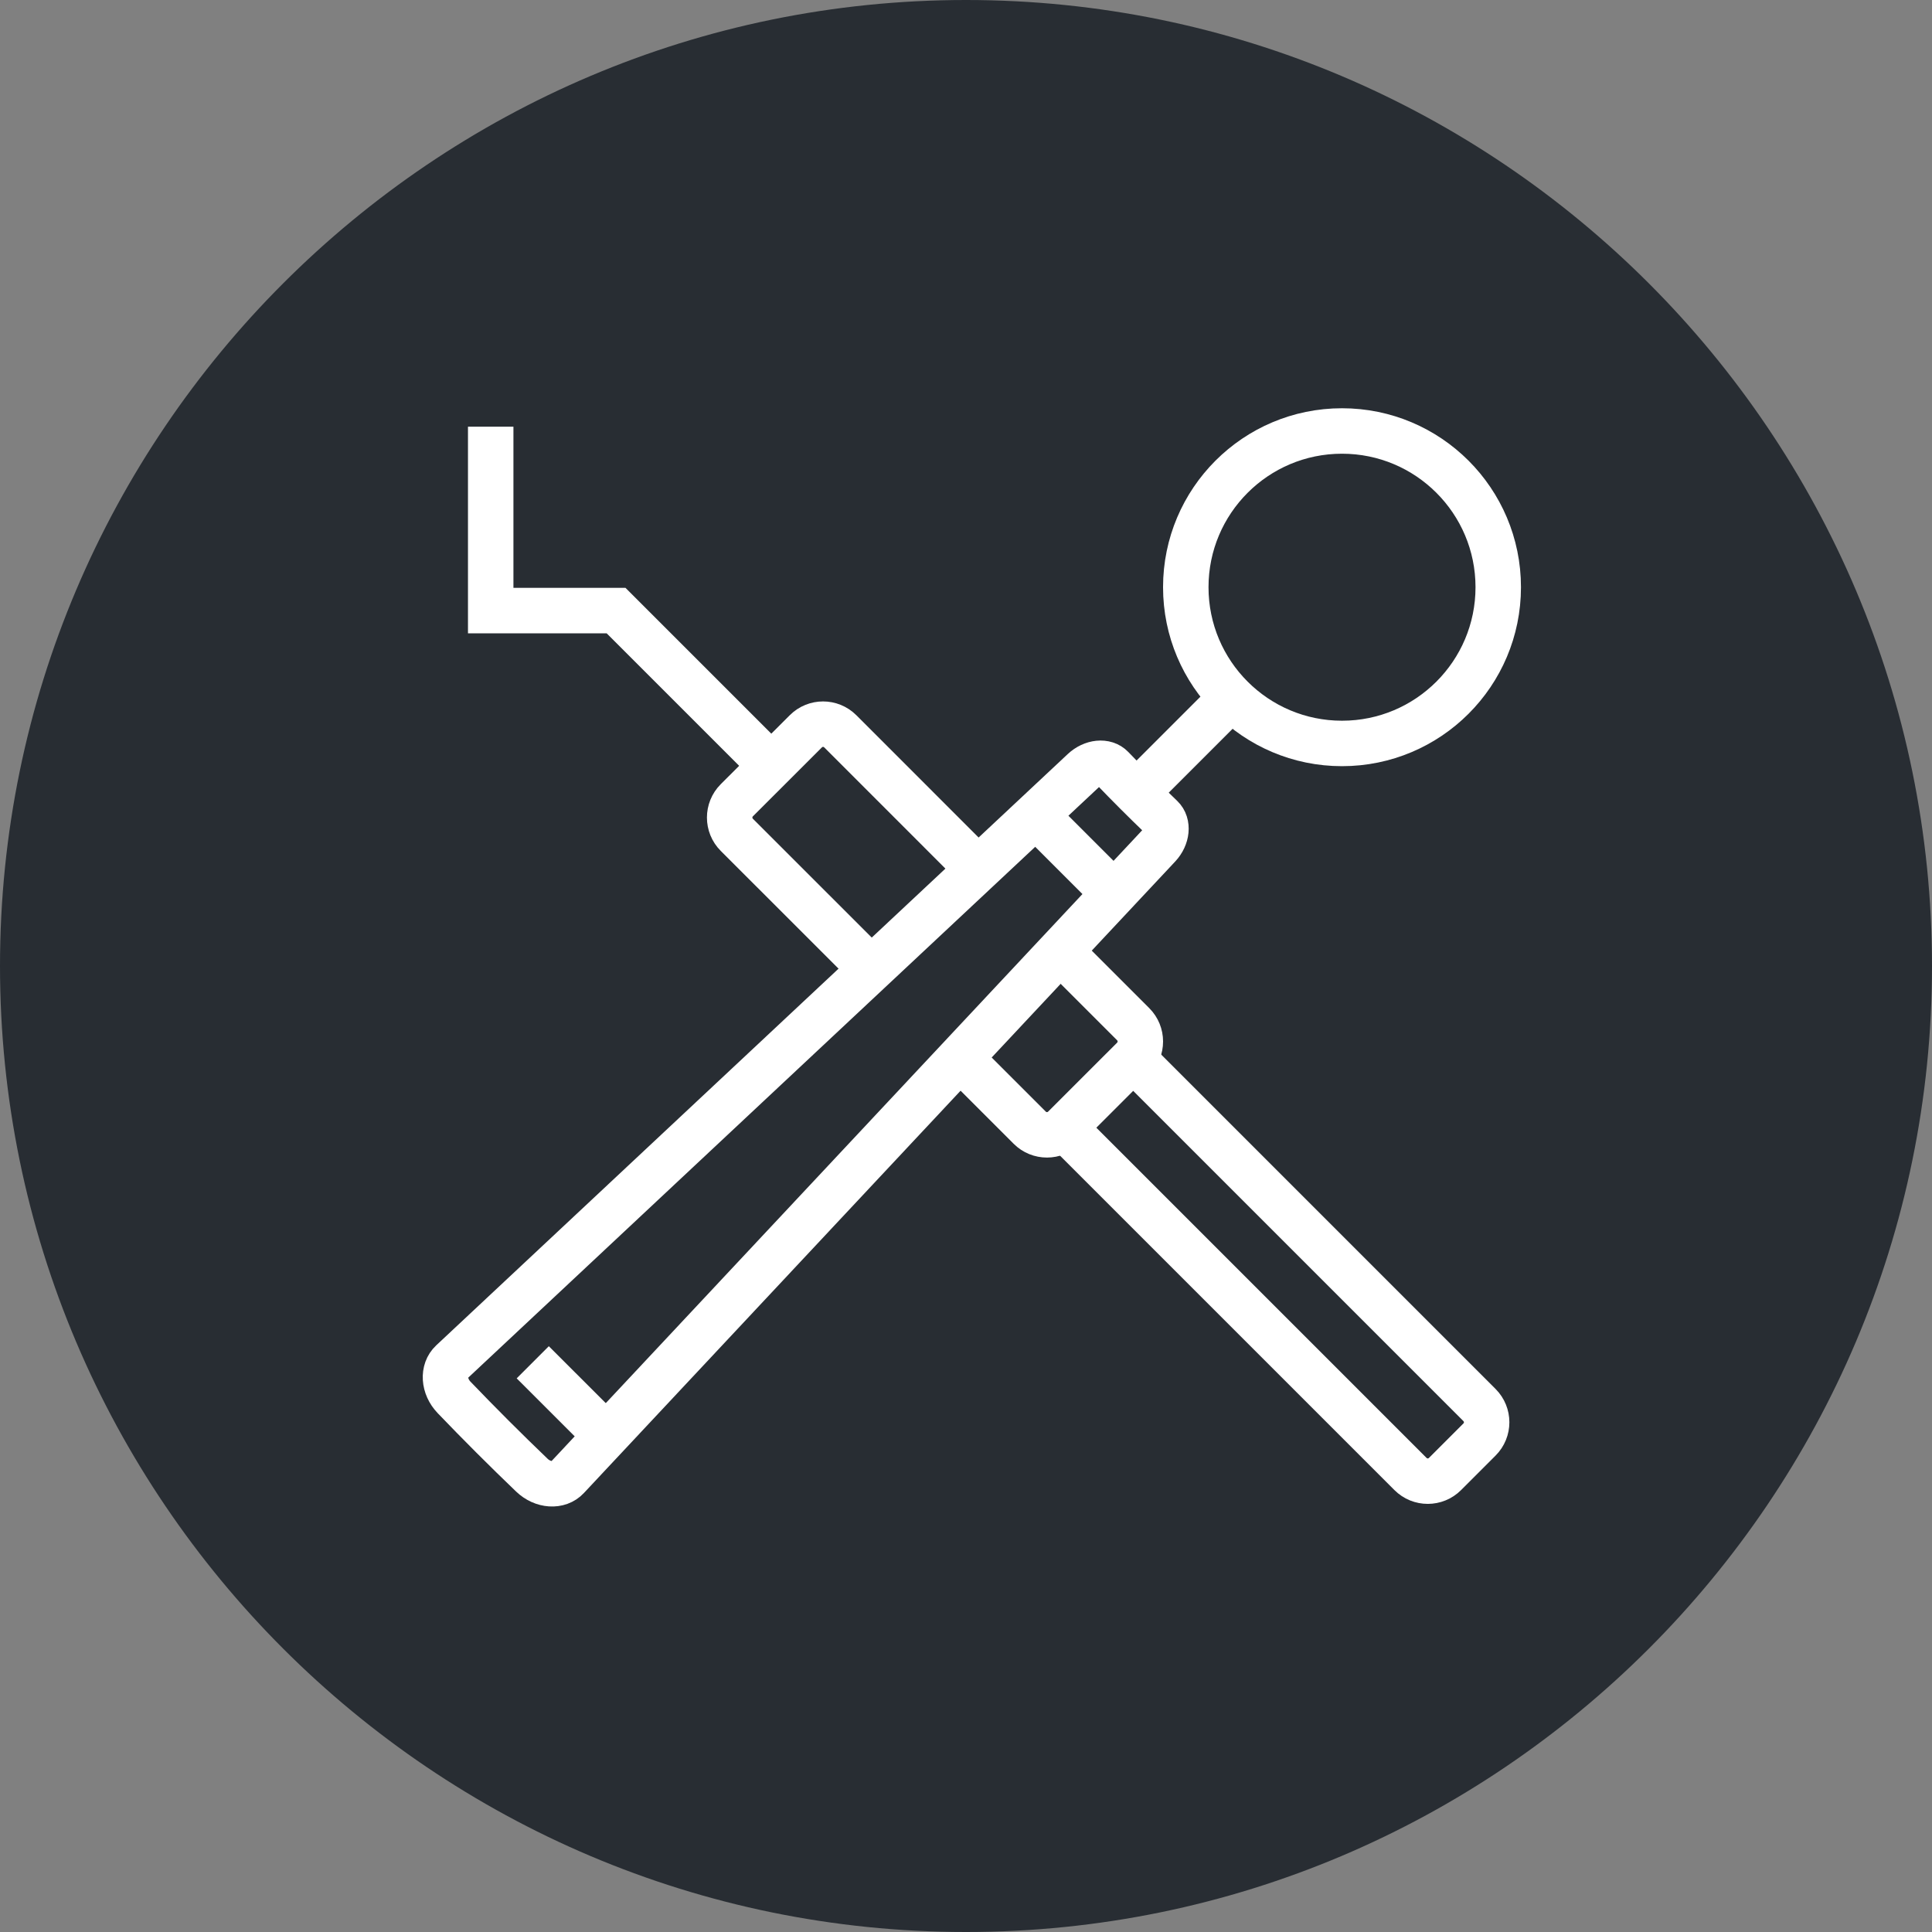 <?xml version="1.0" encoding="utf-8"?>
<!-- Generator: Adobe Illustrator 16.0.0, SVG Export Plug-In . SVG Version: 6.00 Build 0)  -->
<!DOCTYPE svg PUBLIC "-//W3C//DTD SVG 1.1//EN" "http://www.w3.org/Graphics/SVG/1.1/DTD/svg11.dtd">
<svg version="1.1" xmlns="http://www.w3.org/2000/svg" xmlns:xlink="http://www.w3.org/1999/xlink" x="0px" y="0px" width="170px"
	 height="170px" viewBox="0 0 170 170" enable-background="new 0 0 170 170" xml:space="preserve">
<rect x="0" y="0" width="170" height="170" fill="#808080" stroke="none"/>
<g id="Background">
</g>
<g id="Circle">
	<g>
		<path fill="#282D33" d="M85,170c-46.869,0-85-38.131-85-85S38.131,0,85,0s85,38.131,85,85S131.869,170,85,170z"/>
	</g>
</g>
<g id="TEXT">
</g>
<g id="Icons">
	<g>
		<g>
			<polyline fill="none" stroke="#FFFFFF" stroke-width="4" points="67.666,67.183 54.209,53.726 43.178,53.726 43.178,37.543 			
				"/>
			<path fill="none" stroke="#FFFFFF" stroke-width="4" d="M93.244,98.833l30.869,30.868c0.838,0.839,2.199,0.837,3.035,0
				l3.034-3.034c0.841-0.84,0.841-2.198,0-3.037L99.711,93.157"/>
			<path fill="none" stroke="#FFFFFF" stroke-width="4" d="M84.83,93.452l5.777,5.776c0.837,0.839,2.197,0.837,3.033,0l6.072-6.069
				c0.838-0.84,0.838-2.197,0-3.036l-6.395-6.394"/>
			<path fill="none" stroke="#FFFFFF" stroke-width="4" d="M86.064,76.477L73.938,64.349c-0.838-0.838-2.196-0.838-3.033,0.001
				l-6.073,6.069c-0.836,0.838-0.837,2.197,0,3.037l11.626,11.623"/>
		</g>
		<g>
			<line fill="none" stroke="#FFFFFF" stroke-width="4" x1="108.365" y1="61.393" x2="100.946" y2="68.812"/>
			<path fill="none" stroke="#FFFFFF" stroke-width="4" d="M49.918,130.007c-0.752,0.809-2.154,0.721-3.119-0.205
				c-2.328-2.232-4.611-4.514-6.844-6.842c-0.926-0.966-1.012-2.367-0.203-3.121c18.523-17.344,37.047-34.688,55.572-52.031
				c0.807-0.754,1.932-0.863,2.519-0.25c1.421,1.482,2.875,2.936,4.355,4.356c0.612,0.586,0.505,1.713-0.247,2.521
				C84.605,92.959,67.264,111.483,49.918,130.007z"/>
			<line fill="none" stroke="#FFFFFF" stroke-width="4" x1="91.662" y1="72.257" x2="98.734" y2="79.329"/>
			<line fill="none" stroke="#FFFFFF" stroke-width="4" x1="46.878" y1="119.87" x2="53.951" y2="126.94"/>
			<circle fill="none" stroke="#FFFFFF" stroke-width="4" cx="118.086" cy="51.67" r="13.747"/>
		</g>
	</g>
</g>
</svg>
